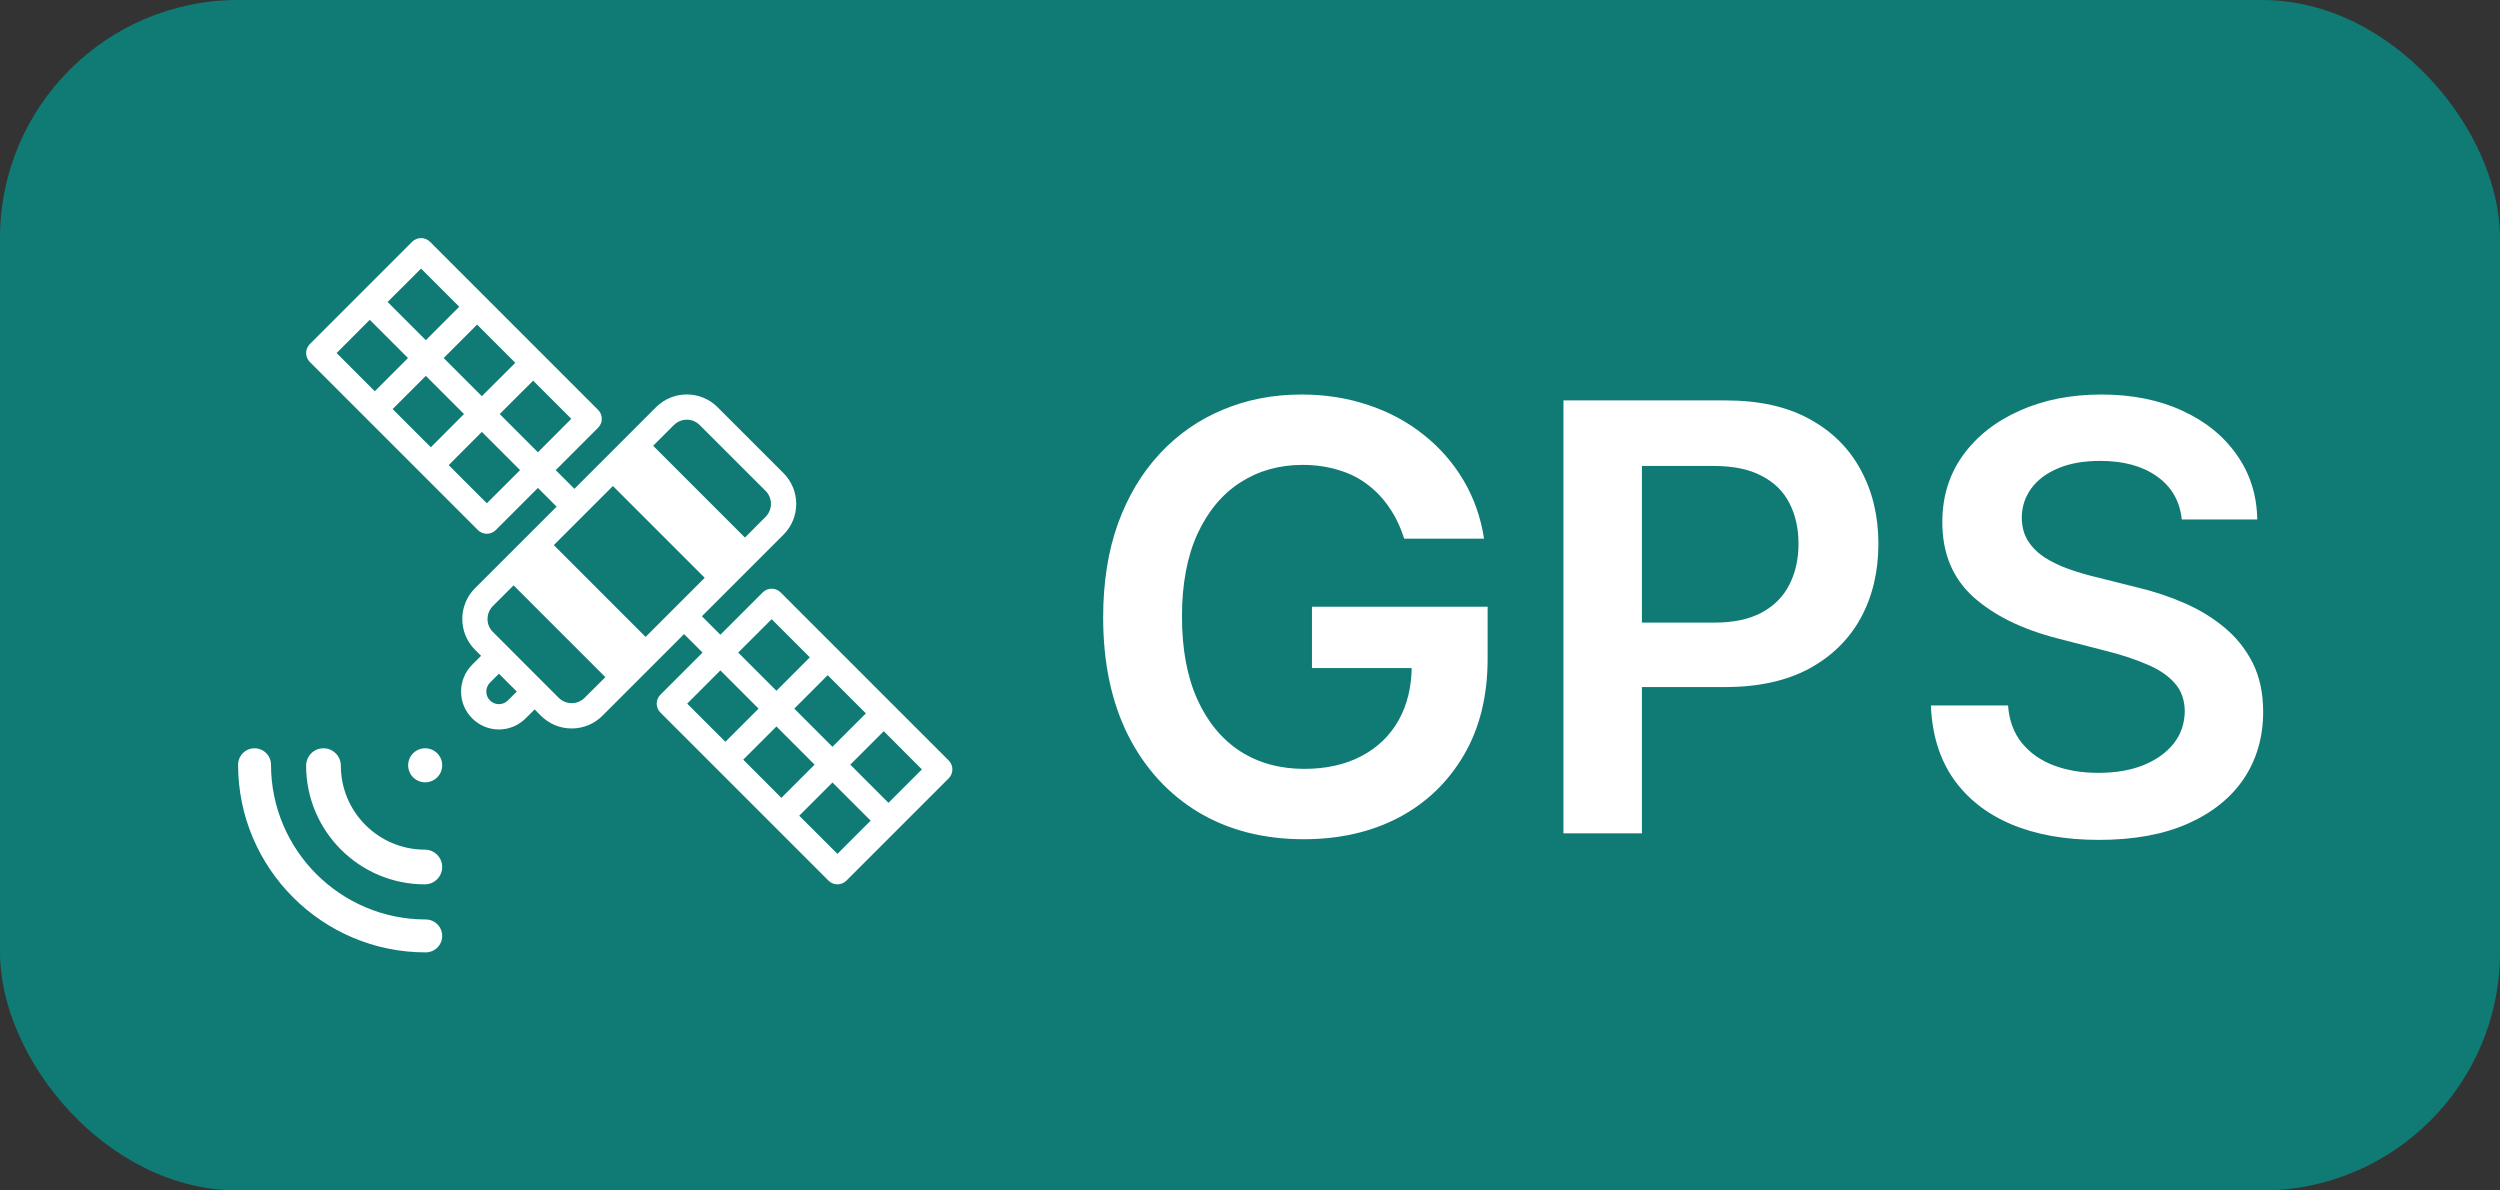 <svg width="42" height="20" viewBox="0 0 42 20" fill="none" xmlns="http://www.w3.org/2000/svg">
<rect x="0" y="0" width="42" height="20" fill="#333333" stroke="none"/>
<rect width="42" height="20" rx="4" fill="#107B75"/>
<path d="M15.938 12.776L13.114 9.952C13.074 9.912 13.02 9.89 12.964 9.89C12.908 9.89 12.854 9.912 12.814 9.952L12.102 10.664L11.792 10.353L13.162 8.983C13.448 8.698 13.448 8.233 13.162 7.948L12.056 6.842C11.918 6.703 11.734 6.627 11.538 6.627C11.343 6.627 11.159 6.703 11.02 6.842L9.65 8.212L9.336 7.898L10.048 7.186C10.131 7.103 10.131 6.969 10.048 6.886L7.224 4.062C7.141 3.979 7.007 3.979 6.924 4.062L5.205 5.781C5.165 5.821 5.143 5.875 5.143 5.931C5.143 5.987 5.165 6.041 5.205 6.081L8.029 8.905C8.069 8.945 8.123 8.967 8.179 8.967C8.235 8.967 8.289 8.945 8.329 8.905L9.037 8.197L9.351 8.512L7.981 9.881C7.695 10.167 7.695 10.632 7.981 10.917L8.082 11.018L7.932 11.168C7.684 11.417 7.684 11.82 7.932 12.068C8.052 12.188 8.212 12.255 8.382 12.255C8.552 12.255 8.711 12.188 8.831 12.068L8.982 11.918L9.086 12.023C9.225 12.162 9.409 12.238 9.604 12.238C9.8 12.238 9.984 12.162 10.122 12.023L11.492 10.653L11.803 10.963L11.095 11.671C11.012 11.754 11.012 11.888 11.095 11.971L13.919 14.795C13.96 14.836 14.015 14.857 14.069 14.857C14.123 14.857 14.177 14.836 14.219 14.795L15.938 13.076C15.978 13.036 16 12.982 16 12.926C16 12.87 15.978 12.816 15.938 12.776ZM8.657 6.095L8.095 6.656L7.454 6.015L8.015 5.453L8.657 6.095ZM7.074 4.512L7.715 5.153L7.154 5.715L6.512 5.073L7.074 4.512ZM5.655 5.931L6.212 5.373L6.854 6.015L6.296 6.573L5.655 5.931ZM6.596 6.872L7.154 6.315L7.795 6.956L7.238 7.514L6.596 6.872ZM8.179 8.455L7.538 7.814L8.095 7.256L8.737 7.898L8.179 8.455ZM8.395 6.956L8.957 6.395L9.598 7.036L9.037 7.598L8.395 6.956ZM11.32 7.142C11.379 7.083 11.456 7.051 11.538 7.051C11.621 7.051 11.698 7.083 11.756 7.142L12.862 8.247C12.982 8.368 12.982 8.563 12.862 8.683L12.515 9.031L10.973 7.489L11.32 7.142ZM8.532 11.768C8.492 11.808 8.438 11.83 8.382 11.83C8.325 11.83 8.272 11.808 8.232 11.768C8.149 11.686 8.149 11.551 8.232 11.468L8.382 11.318L8.682 11.618L8.532 11.768ZM9.822 11.723C9.702 11.843 9.507 11.843 9.386 11.723L8.281 10.617C8.16 10.497 8.16 10.302 8.281 10.181L8.628 9.834L10.17 11.376L9.822 11.723ZM10.846 10.7L9.304 9.158L10.297 8.165L11.839 9.707L10.846 10.7ZM14.547 11.985L13.985 12.546L13.344 11.905L13.905 11.343L14.547 11.985ZM12.964 10.402L13.605 11.043L13.044 11.605L12.402 10.963L12.964 10.402ZM11.545 11.821L12.102 11.263L12.744 11.905L12.186 12.462L11.545 11.821ZM12.486 12.762L13.044 12.205L13.685 12.846L13.127 13.404L12.486 12.762ZM14.069 14.345L13.427 13.704L13.985 13.146L14.627 13.787L14.069 14.345ZM14.926 13.488L14.285 12.846L14.847 12.284L15.488 12.926L14.926 13.488Z" fill="white"/>
<path d="M7.137 14.274C6.359 14.274 5.726 13.641 5.726 12.863C5.726 12.702 5.595 12.571 5.434 12.571C5.273 12.571 5.143 12.702 5.143 12.863C5.143 13.963 6.037 14.857 7.137 14.857C7.298 14.857 7.429 14.727 7.429 14.566C7.429 14.405 7.298 14.274 7.137 14.274Z" fill="white"/>
<path d="M7.152 15.447C5.719 15.447 4.553 14.281 4.553 12.848C4.553 12.695 4.429 12.571 4.276 12.571C4.124 12.571 4 12.695 4 12.848C4 14.586 5.414 16 7.152 16C7.305 16 7.429 15.876 7.429 15.724C7.429 15.571 7.305 15.447 7.152 15.447Z" fill="white"/>
<path d="M7.143 13.143C7.301 13.143 7.429 13.015 7.429 12.857C7.429 12.699 7.301 12.571 7.143 12.571C6.985 12.571 6.857 12.699 6.857 12.857C6.857 13.015 6.985 13.143 7.143 13.143Z" fill="white"/>
<path d="M23.59 9.05C23.53 8.858 23.449 8.686 23.345 8.535C23.243 8.381 23.12 8.25 22.975 8.141C22.833 8.032 22.67 7.95 22.485 7.896C22.3 7.839 22.099 7.81 21.881 7.81C21.491 7.81 21.143 7.909 20.837 8.105C20.532 8.302 20.292 8.59 20.116 8.972C19.944 9.35 19.857 9.812 19.857 10.357C19.857 10.906 19.944 11.371 20.116 11.752C20.289 12.133 20.53 12.423 20.837 12.622C21.145 12.819 21.503 12.917 21.91 12.917C22.279 12.917 22.599 12.846 22.869 12.704C23.141 12.562 23.35 12.361 23.497 12.1C23.644 11.837 23.717 11.53 23.717 11.177L24.016 11.223H22.041V10.193H24.992V11.067C24.992 11.689 24.86 12.228 24.595 12.682C24.329 13.137 23.965 13.488 23.501 13.734C23.037 13.977 22.504 14.099 21.903 14.099C21.233 14.099 20.644 13.949 20.138 13.648C19.634 13.345 19.239 12.916 18.955 12.359C18.674 11.801 18.533 11.138 18.533 10.371C18.533 9.784 18.616 9.259 18.781 8.798C18.949 8.336 19.184 7.944 19.484 7.622C19.785 7.298 20.138 7.052 20.543 6.884C20.947 6.713 21.388 6.628 21.864 6.628C22.266 6.628 22.641 6.687 22.989 6.805C23.337 6.921 23.646 7.087 23.916 7.303C24.188 7.518 24.412 7.774 24.587 8.07C24.762 8.366 24.877 8.692 24.932 9.05H23.59ZM26.266 14V6.727H28.993C29.552 6.727 30.021 6.831 30.4 7.04C30.781 7.248 31.069 7.535 31.263 7.899C31.459 8.261 31.557 8.673 31.557 9.135C31.557 9.601 31.459 10.016 31.263 10.378C31.066 10.74 30.776 11.025 30.393 11.234C30.009 11.44 29.537 11.543 28.976 11.543H27.168V10.46H28.798C29.125 10.46 29.392 10.403 29.601 10.289C29.809 10.175 29.963 10.019 30.062 9.82C30.164 9.621 30.215 9.393 30.215 9.135C30.215 8.877 30.164 8.65 30.062 8.453C29.963 8.257 29.808 8.104 29.597 7.995C29.389 7.884 29.12 7.828 28.791 7.828H27.584V14H26.266ZM36.654 8.727C36.621 8.416 36.481 8.175 36.235 8.002C35.991 7.829 35.674 7.743 35.283 7.743C35.009 7.743 34.773 7.784 34.577 7.867C34.38 7.95 34.23 8.062 34.126 8.205C34.022 8.347 33.968 8.509 33.966 8.691C33.966 8.843 34 8.974 34.069 9.085C34.14 9.197 34.236 9.291 34.356 9.369C34.477 9.445 34.611 9.509 34.758 9.561C34.905 9.613 35.053 9.657 35.202 9.692L35.883 9.863C36.158 9.927 36.422 10.013 36.675 10.122C36.931 10.231 37.16 10.368 37.361 10.534C37.564 10.7 37.725 10.9 37.844 11.134C37.962 11.369 38.021 11.643 38.021 11.958C38.021 12.384 37.912 12.759 37.695 13.084C37.477 13.406 37.162 13.658 36.75 13.84C36.34 14.02 35.844 14.11 35.262 14.11C34.696 14.11 34.205 14.023 33.788 13.847C33.374 13.672 33.05 13.416 32.815 13.08C32.583 12.744 32.458 12.335 32.439 11.852H33.735C33.754 12.105 33.832 12.316 33.969 12.484C34.107 12.652 34.285 12.777 34.506 12.86C34.728 12.943 34.977 12.984 35.251 12.984C35.538 12.984 35.789 12.942 36.004 12.857C36.222 12.769 36.392 12.648 36.516 12.494C36.639 12.338 36.702 12.156 36.704 11.947C36.702 11.758 36.646 11.602 36.537 11.479C36.428 11.353 36.275 11.249 36.079 11.166C35.885 11.081 35.657 11.005 35.397 10.939L34.57 10.726C33.971 10.572 33.497 10.339 33.149 10.026C32.803 9.711 32.631 9.294 32.631 8.773C32.631 8.344 32.747 7.969 32.979 7.647C33.213 7.325 33.532 7.075 33.934 6.898C34.336 6.718 34.792 6.628 35.301 6.628C35.817 6.628 36.269 6.718 36.658 6.898C37.048 7.075 37.355 7.323 37.577 7.64C37.8 7.955 37.915 8.317 37.922 8.727H36.654Z" fill="white"/>
</svg>
